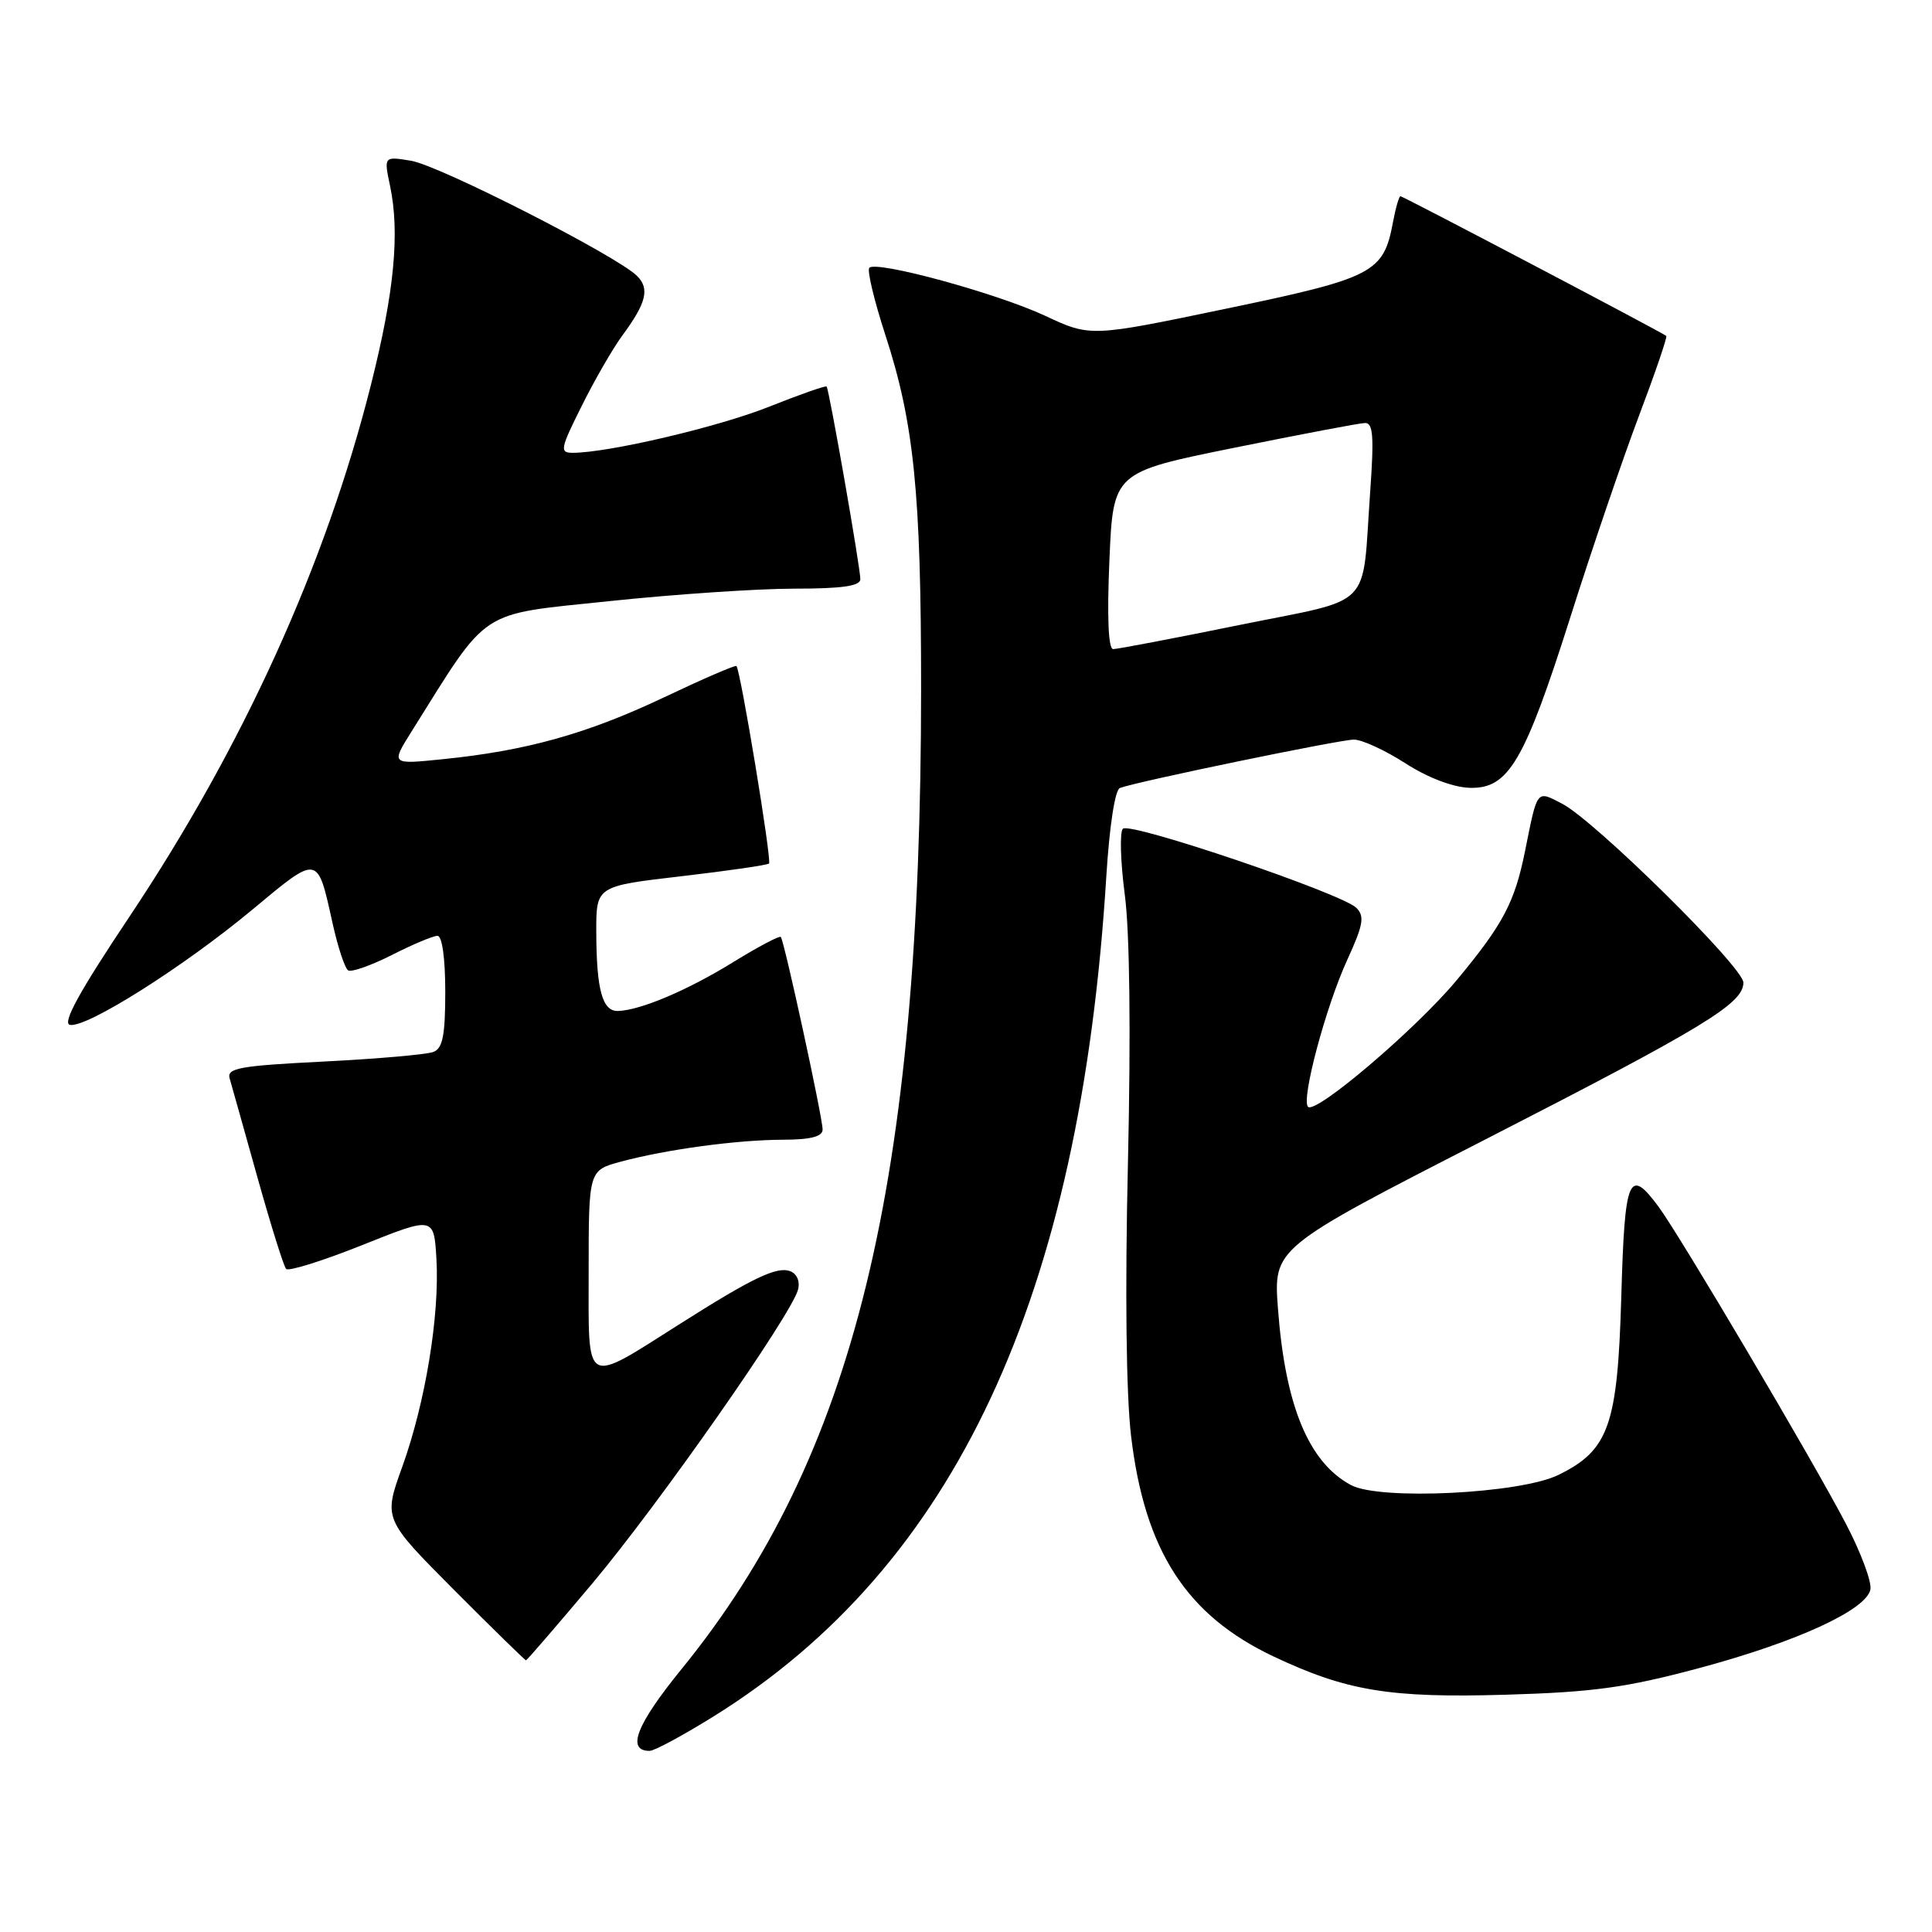 <?xml version="1.0" encoding="UTF-8" standalone="no"?>
<!DOCTYPE svg PUBLIC "-//W3C//DTD SVG 1.1//EN" "http://www.w3.org/Graphics/SVG/1.1/DTD/svg11.dtd" >
<svg xmlns="http://www.w3.org/2000/svg" xmlns:xlink="http://www.w3.org/1999/xlink" version="1.1" viewBox="0 0 256 256">
 <g >
 <path fill="currentColor"
d=" M 94.64 227.38 C 126.53 207.50 143.14 171.95 146.59 116.16 C 147.01 109.44 147.74 104.65 148.40 104.41 C 150.65 103.56 177.54 98.00 179.40 98.00 C 180.46 98.00 183.53 99.41 186.22 101.14 C 189.21 103.06 192.53 104.32 194.74 104.39 C 199.89 104.55 202.00 100.95 208.15 81.56 C 210.95 72.73 215.01 60.83 217.16 55.13 C 219.32 49.42 220.95 44.65 220.79 44.51 C 220.19 44.02 185.91 26.00 185.57 26.00 C 185.38 26.00 184.93 27.54 184.58 29.43 C 183.32 36.16 182.04 36.82 162.48 40.90 C 144.50 44.65 144.50 44.65 138.50 41.85 C 132.10 38.86 116.16 34.51 115.19 35.48 C 114.87 35.80 115.82 39.79 117.30 44.34 C 121.11 56.03 122.05 65.26 122.05 91.23 C 122.05 156.90 113.23 193.00 90.31 221.16 C 84.32 228.52 82.96 232.00 86.08 232.00 C 86.71 232.00 90.56 229.92 94.64 227.38 Z  M 225.00 221.07 C 238.03 217.59 247.31 213.33 247.84 210.61 C 248.03 209.60 246.57 205.68 244.59 201.90 C 240.08 193.29 222.64 163.79 219.77 159.90 C 215.83 154.58 215.28 155.91 214.83 171.81 C 214.34 188.87 213.19 192.15 206.51 195.43 C 201.46 197.92 182.87 198.83 179.03 196.79 C 173.42 193.80 170.30 186.29 169.34 173.44 C 168.73 165.37 168.73 165.37 196.61 151.09 C 225.86 136.10 230.99 132.99 231.01 130.20 C 231.02 128.18 211.32 108.73 206.98 106.49 C 203.56 104.72 203.74 104.50 202.07 112.80 C 200.70 119.59 199.15 122.51 193.00 129.90 C 187.62 136.36 174.34 147.67 173.32 146.66 C 172.38 145.72 175.67 133.39 178.53 127.16 C 180.64 122.55 180.84 121.41 179.73 120.30 C 177.82 118.39 149.73 108.87 148.79 109.81 C 148.35 110.25 148.47 114.18 149.04 118.55 C 149.70 123.52 149.85 136.81 149.46 154.00 C 149.06 171.13 149.22 184.83 149.88 190.33 C 151.68 205.47 157.21 214.02 168.71 219.47 C 178.41 224.06 184.12 225.01 199.50 224.56 C 211.11 224.22 215.46 223.62 225.00 221.07 Z  M 78.54 209.75 C 87.35 199.25 104.86 174.23 105.74 170.89 C 106.03 169.79 105.60 168.78 104.70 168.44 C 102.96 167.77 99.72 169.32 90.21 175.35 C 77.26 183.55 78.00 183.97 78.00 168.52 C 78.00 155.08 78.00 155.08 82.25 153.93 C 88.26 152.31 97.60 151.04 103.75 151.02 C 107.43 151.01 109.00 150.60 109.00 149.67 C 109.00 148.06 103.91 124.64 103.46 124.15 C 103.28 123.96 100.44 125.46 97.15 127.49 C 91.09 131.23 84.83 133.88 81.87 133.96 C 79.81 134.01 79.03 131.14 79.01 123.46 C 79.00 117.42 79.00 117.42 90.25 116.11 C 96.44 115.39 101.68 114.63 101.90 114.42 C 102.29 114.04 98.12 88.79 97.58 88.25 C 97.43 88.10 93.06 89.99 87.86 92.46 C 77.78 97.23 69.70 99.49 58.64 100.60 C 51.79 101.30 51.79 101.30 54.55 96.90 C 64.91 80.37 63.20 81.50 80.68 79.66 C 89.38 78.74 100.44 78.00 105.25 78.00 C 111.58 78.00 114.00 77.65 114.00 76.75 C 114.00 75.20 109.87 51.60 109.53 51.22 C 109.39 51.07 105.96 52.28 101.89 53.90 C 95.17 56.58 80.59 60.00 75.88 60.00 C 74.13 60.00 74.24 59.47 77.10 53.75 C 78.81 50.31 81.22 46.15 82.43 44.50 C 85.64 40.16 86.12 38.26 84.42 36.57 C 81.79 33.93 58.19 21.90 54.46 21.30 C 50.86 20.71 50.86 20.71 51.68 24.61 C 53.00 30.86 52.25 38.70 49.15 51.00 C 43.15 74.82 32.19 98.94 17.16 121.45 C 10.50 131.42 8.21 135.59 9.27 135.80 C 11.46 136.24 24.33 128.11 33.44 120.53 C 42.24 113.20 42.04 113.17 44.06 122.30 C 44.76 125.48 45.70 128.31 46.13 128.58 C 46.57 128.85 49.18 127.93 51.93 126.54 C 54.68 125.14 57.40 124.00 57.97 124.00 C 58.58 124.00 59.00 126.97 59.00 131.39 C 59.00 137.21 58.66 138.92 57.42 139.39 C 56.55 139.73 50.01 140.30 42.90 140.66 C 31.71 141.22 30.03 141.53 30.43 142.90 C 30.69 143.78 32.34 149.68 34.11 156.00 C 35.88 162.32 37.59 167.79 37.91 168.14 C 38.24 168.49 42.77 167.07 48.00 164.98 C 57.50 161.18 57.50 161.18 57.83 166.84 C 58.26 174.33 56.36 185.88 53.29 194.39 C 50.81 201.27 50.81 201.27 60.13 210.64 C 65.26 215.79 69.57 220.00 69.70 220.00 C 69.82 220.00 73.80 215.39 78.54 209.75 Z  M 147.00 74.29 C 147.50 62.58 147.50 62.58 163.50 59.34 C 172.30 57.56 180.11 56.07 180.86 56.05 C 181.95 56.01 182.08 57.80 181.55 65.25 C 180.43 81.01 182.26 79.16 164.21 82.82 C 155.57 84.58 148.05 86.01 147.50 86.01 C 146.86 86.01 146.68 81.77 147.00 74.29 Z "/>
</g>
</svg>